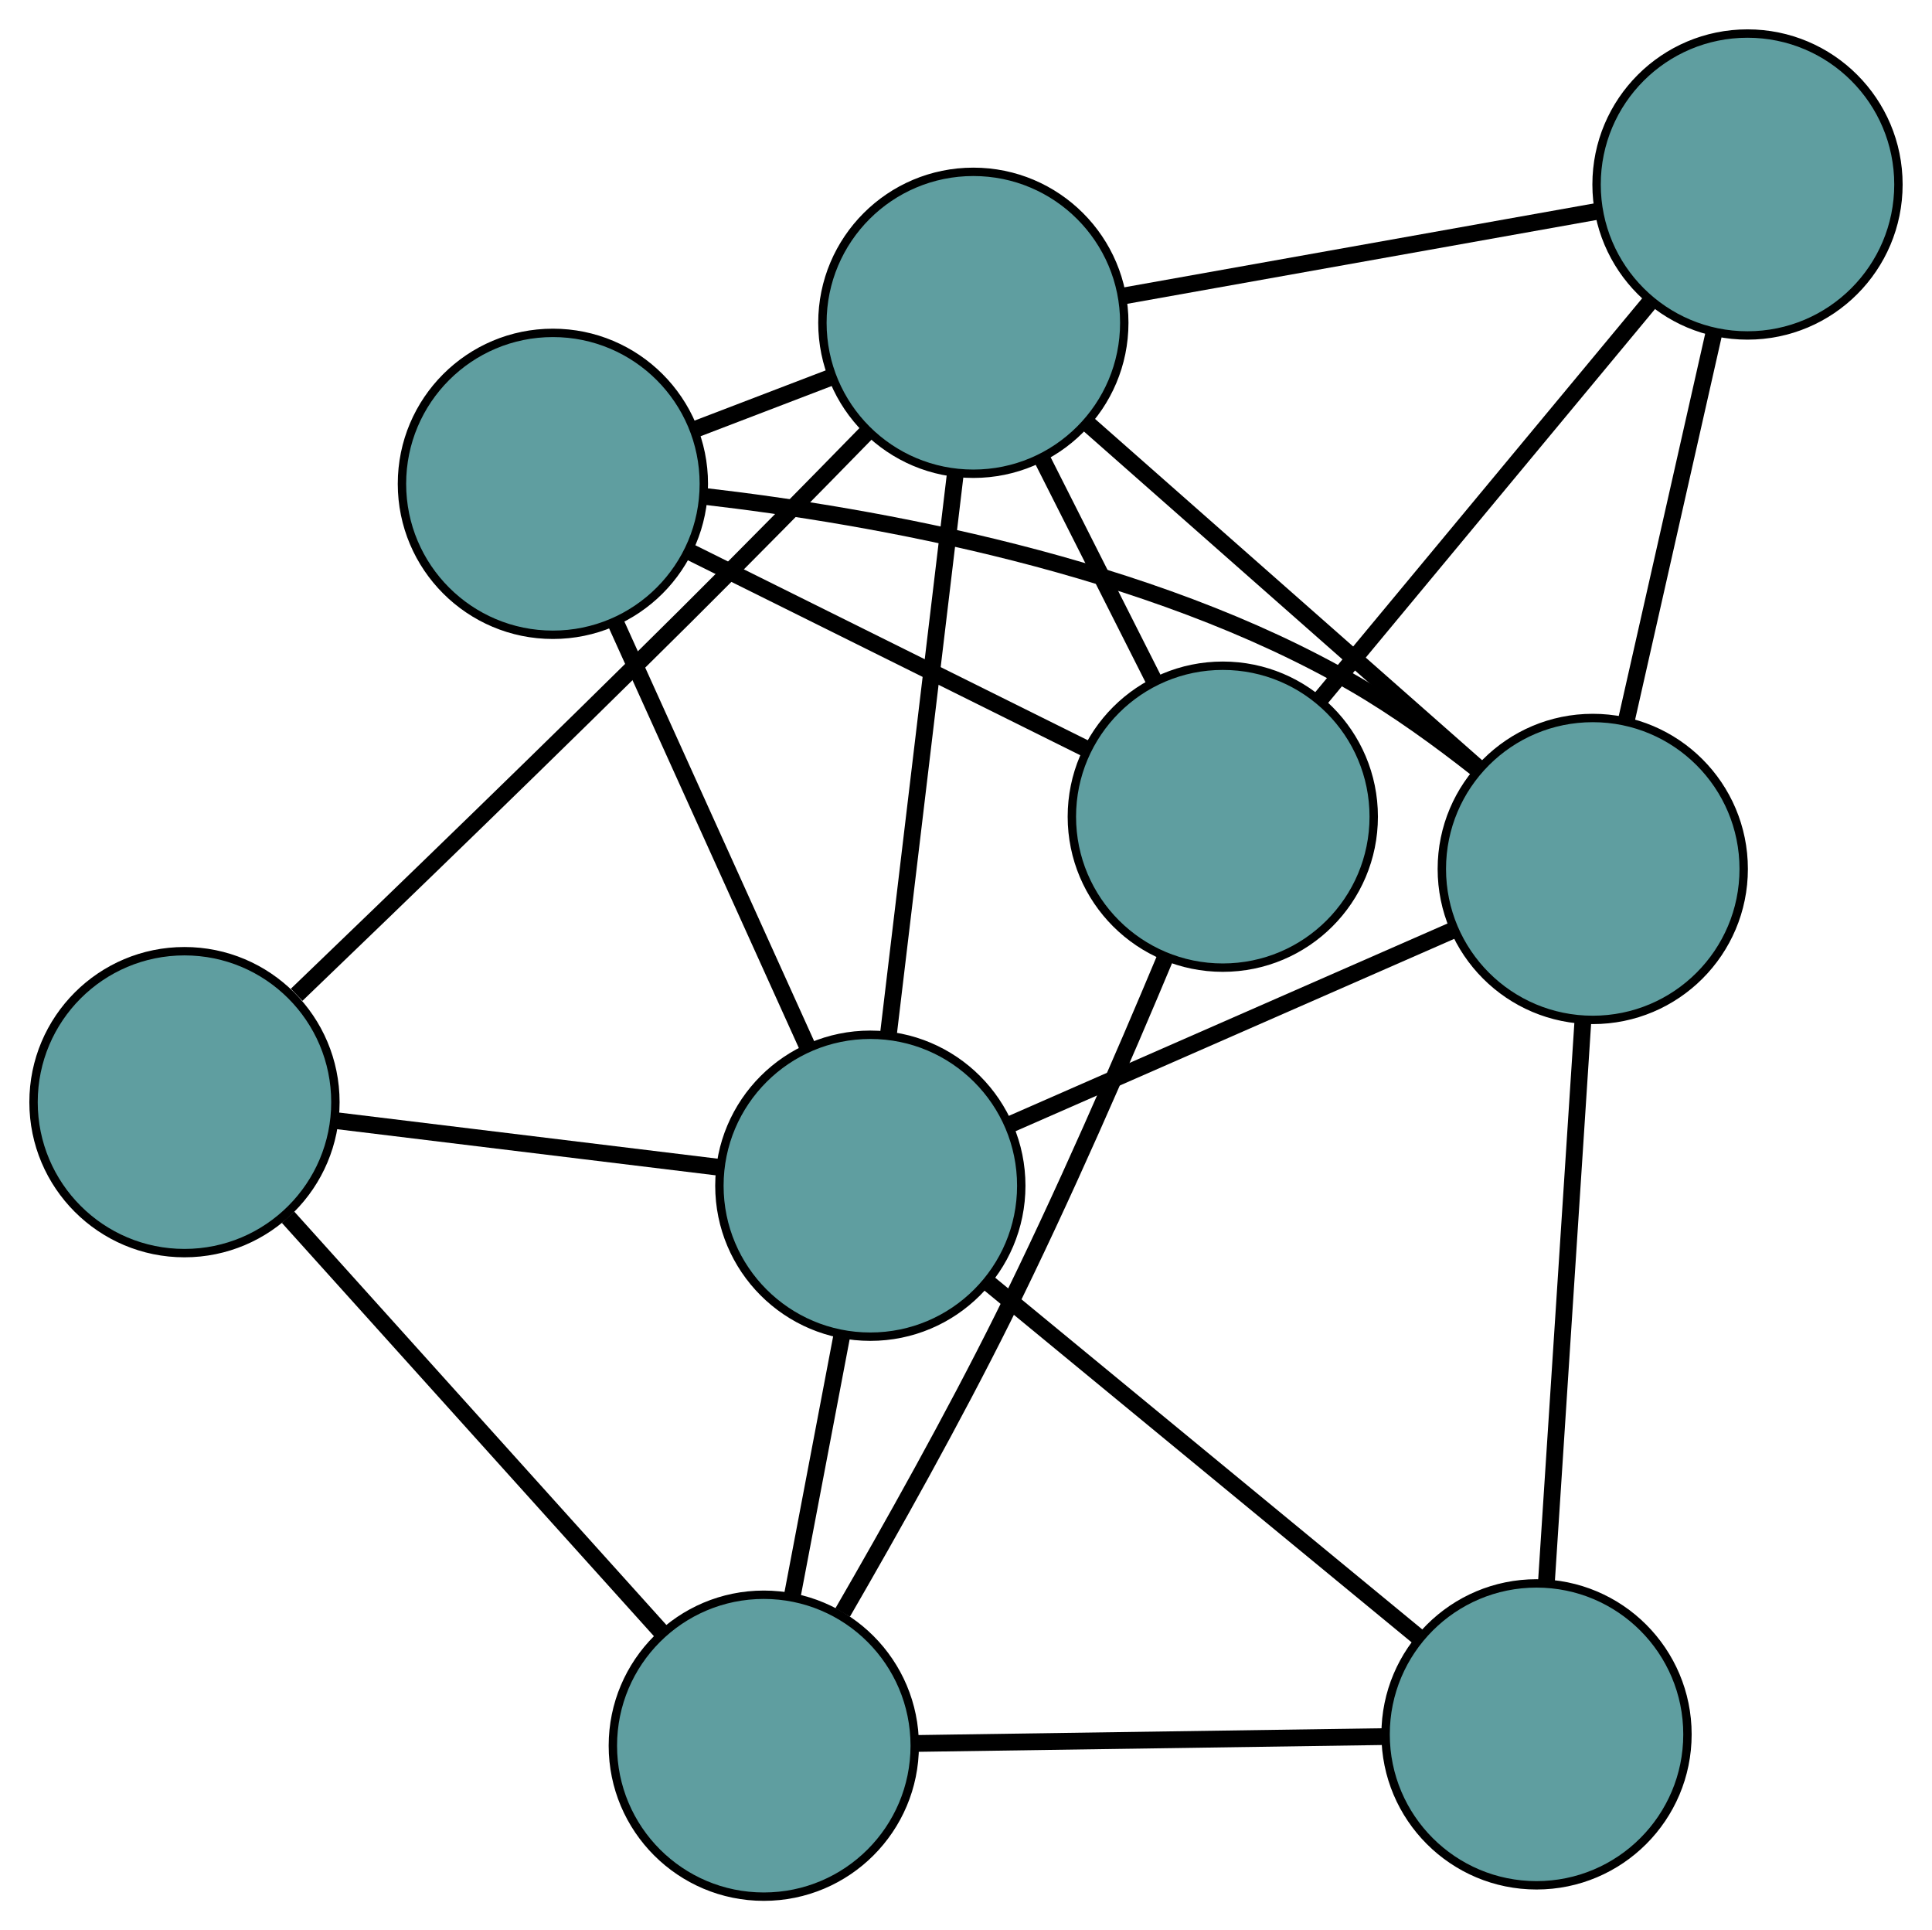 <?xml version="1.0" encoding="UTF-8" standalone="no"?>
<!DOCTYPE svg PUBLIC "-//W3C//DTD SVG 1.1//EN"
 "http://www.w3.org/Graphics/SVG/1.1/DTD/svg11.dtd">
<!-- Generated by graphviz version 2.36.0 (20140111.2315)
 -->
<!-- Title: G Pages: 1 -->
<svg width="100%" height="100%"
 viewBox="0.00 0.00 230.41 230.16" xmlns="http://www.w3.org/2000/svg" xmlns:xlink="http://www.w3.org/1999/xlink">
<g id="graph0" class="graph" transform="scale(1 1) rotate(0) translate(4 226.158)">
<title>G</title>
<!-- 0 -->
<g id="node1" class="node"><title>0</title>
<ellipse fill="cadetblue" stroke="black" cx="61.938" cy="-168.466" rx="18" ry="18"/>
</g>
<!-- 4 -->
<g id="node5" class="node"><title>4</title>
<ellipse fill="cadetblue" stroke="black" cx="141.83" cy="-128.776" rx="18" ry="18"/>
</g>
<!-- 0&#45;&#45;4 -->
<g id="edge1" class="edge"><title>0&#45;&#45;4</title>
<path fill="none" stroke="black" stroke-width="2" d="M78.106,-160.434C91.966,-153.548 111.833,-143.678 125.687,-136.796"/>
</g>
<!-- 6 -->
<g id="node7" class="node"><title>6</title>
<ellipse fill="cadetblue" stroke="black" cx="185.953" cy="-122.544" rx="18" ry="18"/>
</g>
<!-- 0&#45;&#45;6 -->
<g id="edge2" class="edge"><title>0&#45;&#45;6</title>
<path fill="none" stroke="black" stroke-width="2" d="M79.982,-166.974C100.096,-164.653 133.021,-158.844 157.594,-144.577 162.555,-141.697 167.613,-138.042 172.057,-134.54"/>
</g>
<!-- 7 -->
<g id="node8" class="node"><title>7</title>
<ellipse fill="cadetblue" stroke="black" cx="99.796" cy="-84.772" rx="18" ry="18"/>
</g>
<!-- 0&#45;&#45;7 -->
<g id="edge3" class="edge"><title>0&#45;&#45;7</title>
<path fill="none" stroke="black" stroke-width="2" d="M69.418,-151.931C76.055,-137.258 85.7,-115.935 92.332,-101.273"/>
</g>
<!-- 8 -->
<g id="node9" class="node"><title>8</title>
<ellipse fill="cadetblue" stroke="black" cx="112.081" cy="-187.668" rx="18" ry="18"/>
</g>
<!-- 0&#45;&#45;8 -->
<g id="edge4" class="edge"><title>0&#45;&#45;8</title>
<path fill="none" stroke="black" stroke-width="2" d="M78.914,-174.967C84.142,-176.969 89.896,-179.172 95.122,-181.174"/>
</g>
<!-- 1 -->
<g id="node2" class="node"><title>1</title>
<ellipse fill="cadetblue" stroke="black" cx="204.407" cy="-204.158" rx="18" ry="18"/>
</g>
<!-- 1&#45;&#45;4 -->
<g id="edge5" class="edge"><title>1&#45;&#45;4</title>
<path fill="none" stroke="black" stroke-width="2" d="M192.637,-189.979C181.379,-176.417 164.506,-156.092 153.337,-142.636"/>
</g>
<!-- 1&#45;&#45;6 -->
<g id="edge6" class="edge"><title>1&#45;&#45;6</title>
<path fill="none" stroke="black" stroke-width="2" d="M200.403,-186.449C197.308,-172.76 193.043,-153.899 189.95,-140.219"/>
</g>
<!-- 1&#45;&#45;8 -->
<g id="edge7" class="edge"><title>1&#45;&#45;8</title>
<path fill="none" stroke="black" stroke-width="2" d="M186.606,-200.979C170.257,-198.059 146.159,-193.755 129.827,-190.838"/>
</g>
<!-- 2 -->
<g id="node3" class="node"><title>2</title>
<ellipse fill="cadetblue" stroke="black" cx="179.246" cy="-19.353" rx="18" ry="18"/>
</g>
<!-- 5 -->
<g id="node6" class="node"><title>5</title>
<ellipse fill="cadetblue" stroke="black" cx="87.09" cy="-18" rx="18" ry="18"/>
</g>
<!-- 2&#45;&#45;5 -->
<g id="edge8" class="edge"><title>2&#45;&#45;5</title>
<path fill="none" stroke="black" stroke-width="2" d="M161.039,-19.085C144.883,-18.848 121.404,-18.504 105.259,-18.267"/>
</g>
<!-- 2&#45;&#45;6 -->
<g id="edge9" class="edge"><title>2&#45;&#45;6</title>
<path fill="none" stroke="black" stroke-width="2" d="M180.414,-37.327C181.638,-56.152 183.549,-85.552 184.776,-104.429"/>
</g>
<!-- 2&#45;&#45;7 -->
<g id="edge10" class="edge"><title>2&#45;&#45;7</title>
<path fill="none" stroke="black" stroke-width="2" d="M165.042,-31.048C150.581,-42.956 128.294,-61.306 113.877,-73.177"/>
</g>
<!-- 3 -->
<g id="node4" class="node"><title>3</title>
<ellipse fill="cadetblue" stroke="black" cx="18" cy="-94.736" rx="18" ry="18"/>
</g>
<!-- 3&#45;&#45;5 -->
<g id="edge11" class="edge"><title>3&#45;&#45;5</title>
<path fill="none" stroke="black" stroke-width="2" d="M30.352,-81.017C42.928,-67.05 62.308,-45.525 74.845,-31.6"/>
</g>
<!-- 3&#45;&#45;7 -->
<g id="edge12" class="edge"><title>3&#45;&#45;7</title>
<path fill="none" stroke="black" stroke-width="2" d="M36.153,-92.525C49.708,-90.874 68.151,-88.627 81.694,-86.977"/>
</g>
<!-- 3&#45;&#45;8 -->
<g id="edge13" class="edge"><title>3&#45;&#45;8</title>
<path fill="none" stroke="black" stroke-width="2" d="M31.378,-107.539C43.545,-119.225 61.959,-137.016 77.744,-152.707 84.985,-159.904 92.982,-168.035 99.435,-174.644"/>
</g>
<!-- 4&#45;&#45;5 -->
<g id="edge14" class="edge"><title>4&#45;&#45;5</title>
<path fill="none" stroke="black" stroke-width="2" d="M135.027,-112.1C129.972,-100.01 122.749,-83.343 115.639,-69.049 109.669,-57.048 102.265,-43.85 96.494,-33.881"/>
</g>
<!-- 4&#45;&#45;8 -->
<g id="edge15" class="edge"><title>4&#45;&#45;8</title>
<path fill="none" stroke="black" stroke-width="2" d="M133.701,-144.868C129.503,-153.178 124.396,-163.288 120.2,-171.595"/>
</g>
<!-- 5&#45;&#45;7 -->
<g id="edge16" class="edge"><title>5&#45;&#45;7</title>
<path fill="none" stroke="black" stroke-width="2" d="M90.495,-35.894C92.318,-45.474 94.558,-57.241 96.382,-66.829"/>
</g>
<!-- 6&#45;&#45;7 -->
<g id="edge17" class="edge"><title>6&#45;&#45;7</title>
<path fill="none" stroke="black" stroke-width="2" d="M169.341,-115.261C154.085,-108.573 131.598,-98.714 116.357,-92.032"/>
</g>
<!-- 6&#45;&#45;8 -->
<g id="edge18" class="edge"><title>6&#45;&#45;8</title>
<path fill="none" stroke="black" stroke-width="2" d="M172.404,-134.489C159.158,-146.166 139.096,-163.852 125.794,-175.578"/>
</g>
<!-- 7&#45;&#45;8 -->
<g id="edge19" class="edge"><title>7&#45;&#45;8</title>
<path fill="none" stroke="black" stroke-width="2" d="M101.936,-102.695C104.177,-121.466 107.677,-150.782 109.924,-169.605"/>
</g>
</g>
</svg>

